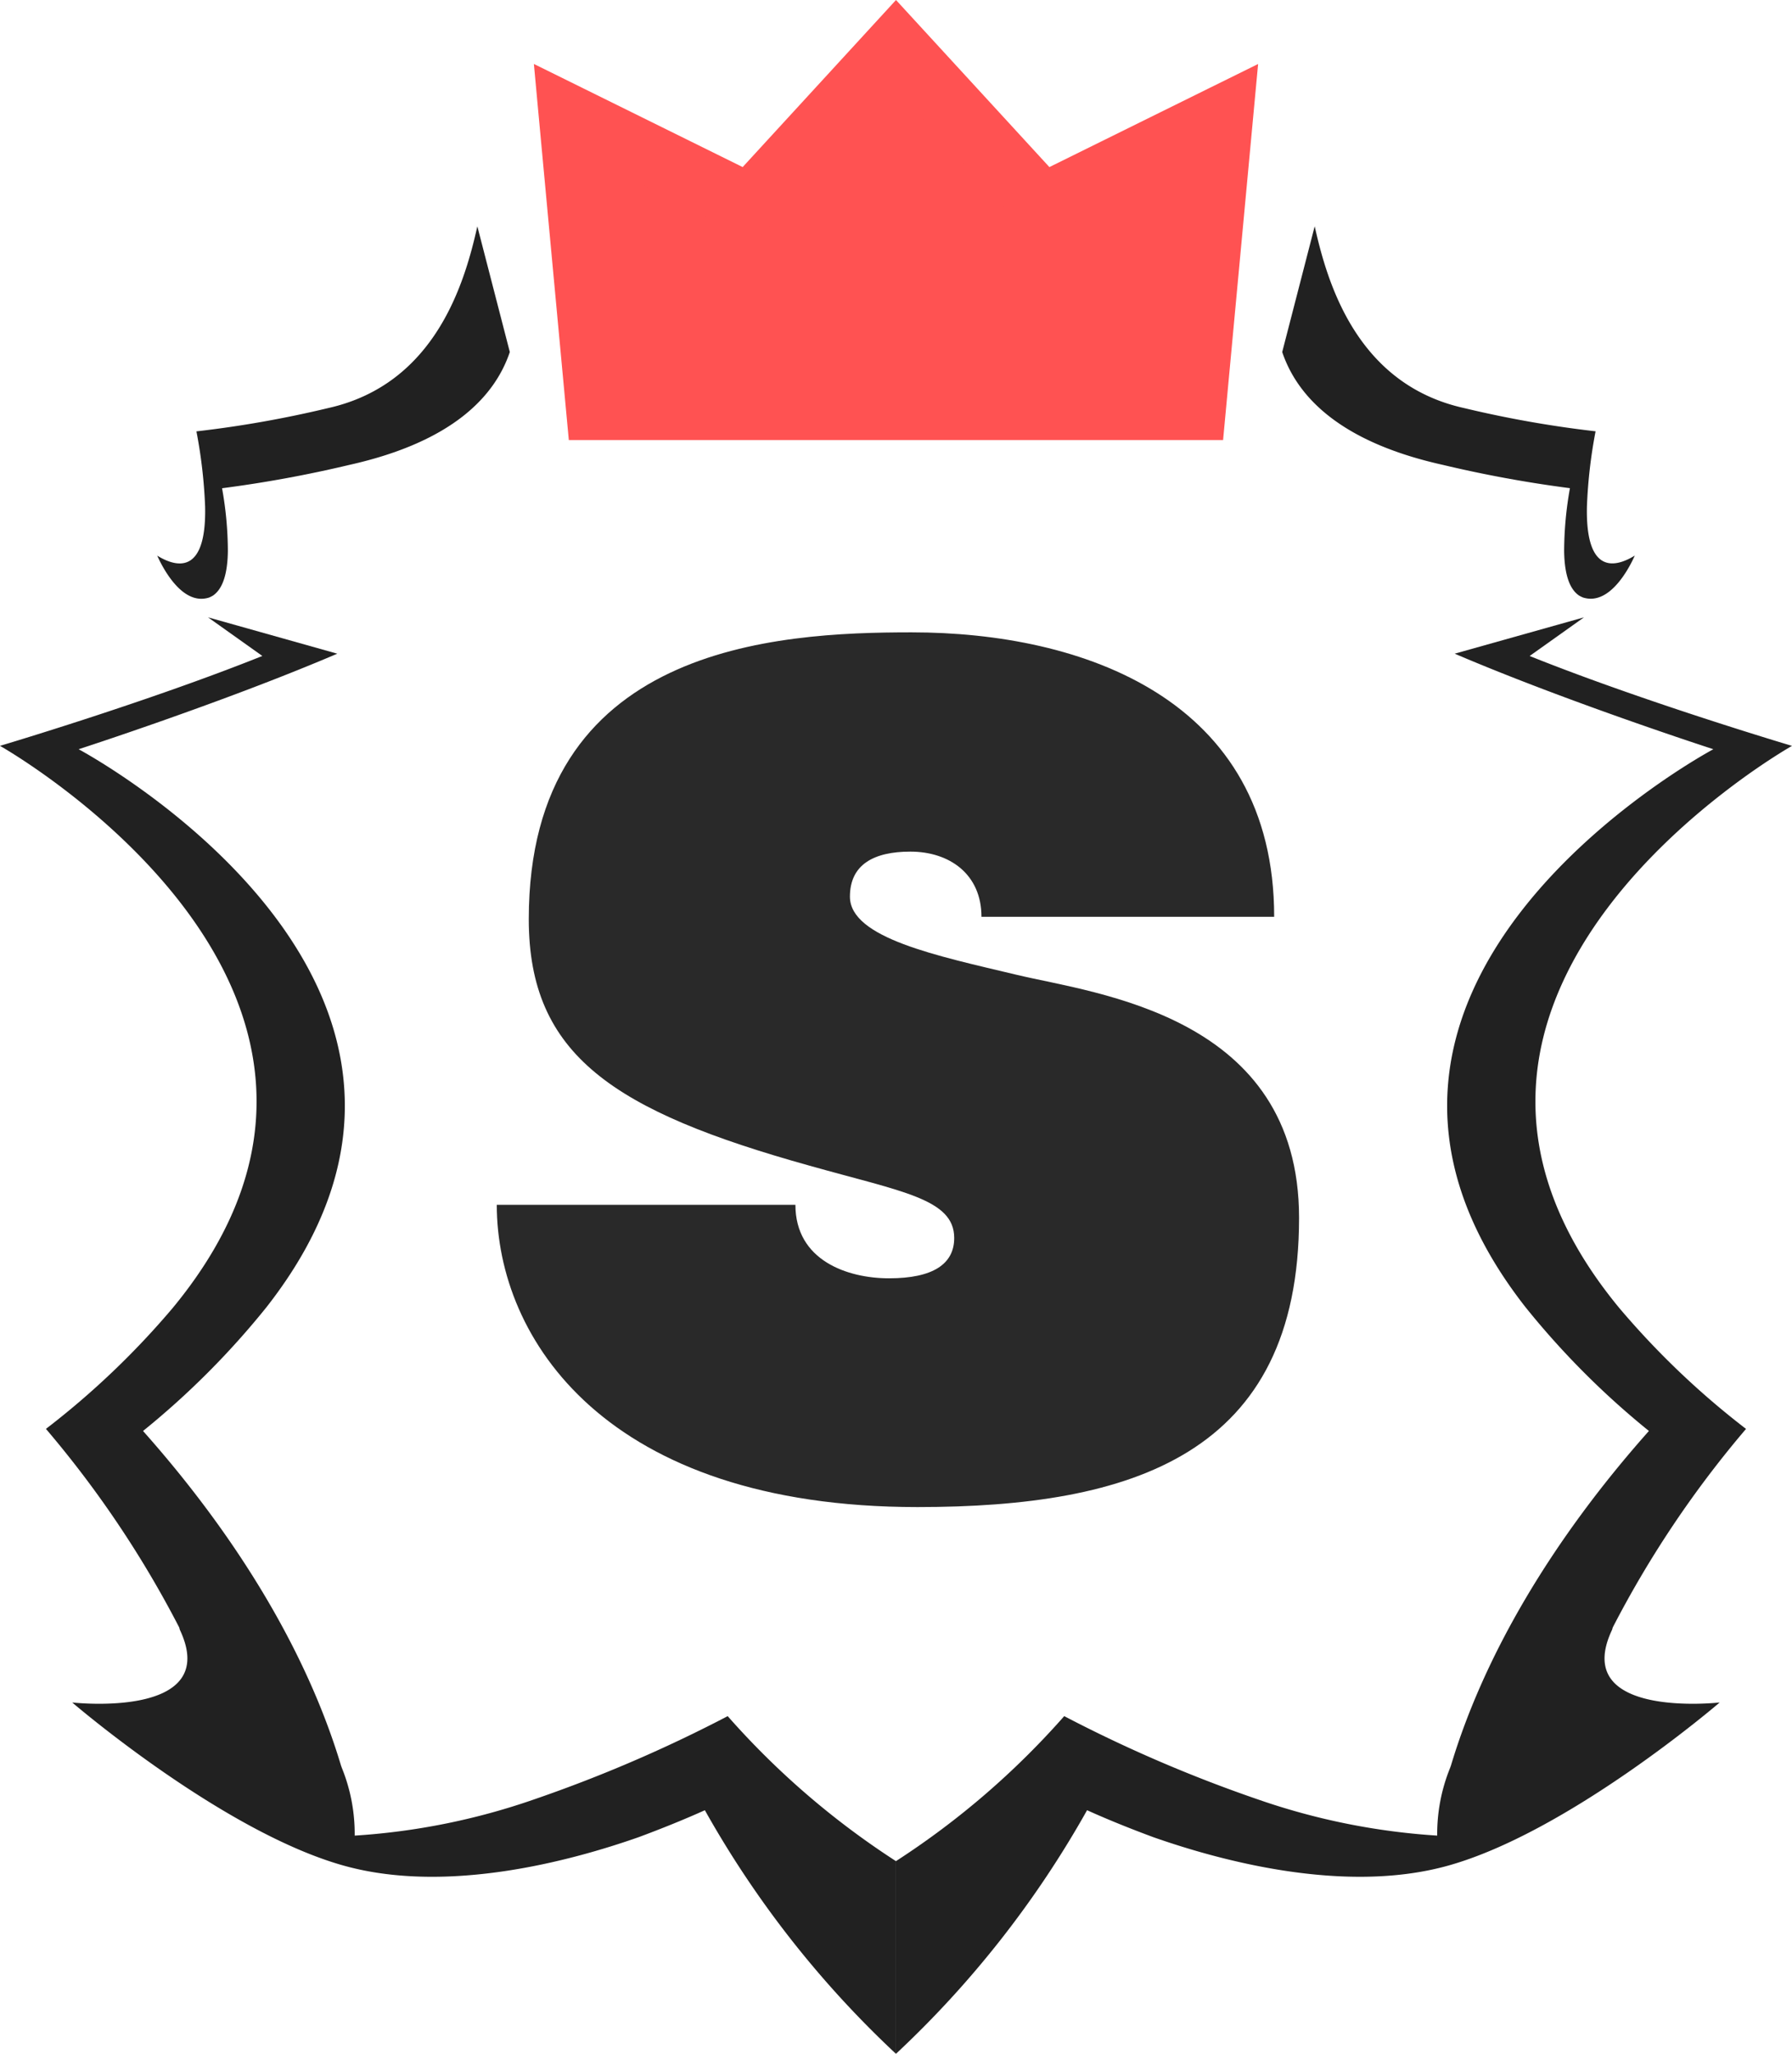 <svg id="Component_16_1" data-name="Component 16 – 1" xmlns="http://www.w3.org/2000/svg" width="100%" height="100%" viewBox="0 0 181.461 207.936">
  <g id="Group_5" data-name="Group 5" transform="translate(-51.295 -30.699)">
    <g id="Group_3" data-name="Group 3" transform="translate(51.295 53.614)">
      <g id="Group_1" data-name="Group 1" transform="translate(90.731)">
        <path id="Path_1" data-name="Path 1" d="M197.386,77.761a124.687,124.687,0,0,0,12.884,2.363,36.637,36.637,0,0,0-.588,6.37c.039,2.661.677,3.933,1.511,4.5a3.4,3.4,0,0,0,.378.191c2.833.932,4.873-3.354,5.266-4.237-1.82,1.122-5,2.113-4.847-4.965a50.274,50.274,0,0,1,.876-7.617,111.486,111.486,0,0,1-13.336-2.358c-10.912-2.429-13.851-12.781-15.107-18.4L181.134,66.34C182.616,70.733,186.813,75.407,197.386,77.761ZM214.6,195.478a105.664,105.664,0,0,1,13.5-20.111,83.05,83.05,0,0,1-12.844-12.253c-26.481-32.1,17.5-56.9,17.5-56.9s-14.9-4.42-26.567-9.1l5.5-3.911L198.6,96.88c11.53,4.934,26.193,9.673,26.193,9.673s-44.634,23.762-19.035,56.474a82.718,82.718,0,0,0,12.509,12.548c-9.783,11.006-16.688,22.678-20.047,33.875-.031.082-.056.158-.086.239a17.736,17.736,0,0,0-1.305,6.853,68.325,68.325,0,0,1-18.231-3.689,141.668,141.668,0,0,1-19.538-8.406,82.065,82.065,0,0,1-17.038,14.68v19.507a102.044,102.044,0,0,0,19.352-24.662c2.216,1,4.458,1.893,6.7,2.726,6.9,2.424,19.249,5.739,29.608,2.953,12.329-3.315,27.751-16.587,27.751-16.587s-15.2,1.729-10.89-7.375Z" transform="translate(-142.026 -53.614)" fill="#212121"/>
      </g>
      <g id="Group_2" data-name="Group 2">
        <path id="Path_2" data-name="Path 2" d="M102.92,66.34,99.632,53.614c-1.259,5.614-4.2,15.967-15.108,18.4a111.536,111.536,0,0,1-13.339,2.358,50.447,50.447,0,0,1,.88,7.617c.151,7.078-3.03,6.087-4.851,4.965.4.883,2.436,5.169,5.269,4.237A3.171,3.171,0,0,0,72.857,91c.835-.569,1.474-1.841,1.512-4.5a36.252,36.252,0,0,0-.588-6.37,124.745,124.745,0,0,0,12.887-2.363C97.238,75.407,101.438,70.733,102.92,66.34ZM69.5,195.69c4.309,9.1-10.892,7.375-10.892,7.375s15.424,13.271,27.752,16.587c10.36,2.786,22.715-.529,29.611-2.953,2.242-.833,4.484-1.731,6.7-2.726a102.087,102.087,0,0,0,19.35,24.662V219.128a82.045,82.045,0,0,1-17.039-14.68,141.75,141.75,0,0,1-19.536,8.406,68.337,68.337,0,0,1-18.234,3.689,17.744,17.744,0,0,0-1.3-6.853c-.027-.081-.057-.157-.086-.239-3.357-11.2-10.262-22.869-20.048-33.875a82.748,82.748,0,0,0,12.513-12.548c25.6-32.711-19.035-56.474-19.035-56.474s14.66-4.739,26.192-9.673L72.361,93.2l5.5,3.911c-11.669,4.677-26.567,9.1-26.567,9.1s43.98,24.8,17.5,56.9a82.9,82.9,0,0,1-12.848,12.253,105.738,105.738,0,0,1,13.5,20.111Z" transform="translate(-51.295 -53.614)" fill="#212121"/>
      </g>
    </g>
    <g id="Group_4" data-name="Group 4" transform="translate(105.357 30.699)">
      <path id="Path_3" data-name="Path 3" d="M156.857,51.35,142.026,35.2,127.2,51.35l-18.308-9.041,2.78,29.9h60.711l2.784-29.9Z" transform="translate(-105.357 -30.699)" fill="#ff5252"/>
      <path id="Path_4" data-name="Path 4" d="M159.1,49.294,144.266,33.139l-2.241-2.44-2.239,2.44-14.83,16.155,3.587-.671-18.307-9.041-4.879-2.408.5,5.417,2.78,29.9.257,2.76h66.254l.257-2.76,2.784-29.894.505-5.419-4.88,2.409-18.306,9.041Zm13.039-7.266-2.784,29.894,3.028-2.759H111.669l3.029,2.76-2.781-29.895-4.375,3.008,18.308,9.041,2.045,1.01,1.542-1.68,14.829-16.155h-4.48l14.831,16.155,1.543,1.68,2.044-1.01,18.308-9.041Z" transform="translate(-105.357 -30.699)" fill="#ff5252"/>
    </g>
  </g>
  <path id="Path_43" data-name="Path 43" d="M46.2,2.28C67.92,2.28,84.84-3,84.84-27c0-20.52-20.52-22.68-28.56-24.6s-16.92-3.72-16.92-7.92c0-3.24,2.4-4.56,6.12-4.56,3.96,0,7.2,2.28,7.2,6.6H82.32c0-22.08-19.44-28.8-36.72-28.8-13.68,0-38.76,1.32-38.76,29.04,0,13.8,8.64,19.44,28.44,24.96,9.36,2.64,14.64,3.36,14.64,7.32,0,2.64-2.16,4.08-6.6,4.08-4.2,0-9.48-1.8-9.48-7.44H3.6C3.6-14.76,14.64,2.28,46.2,2.28Z" transform="translate(46.705 150.301)" fill="#292929"/>
</svg>
